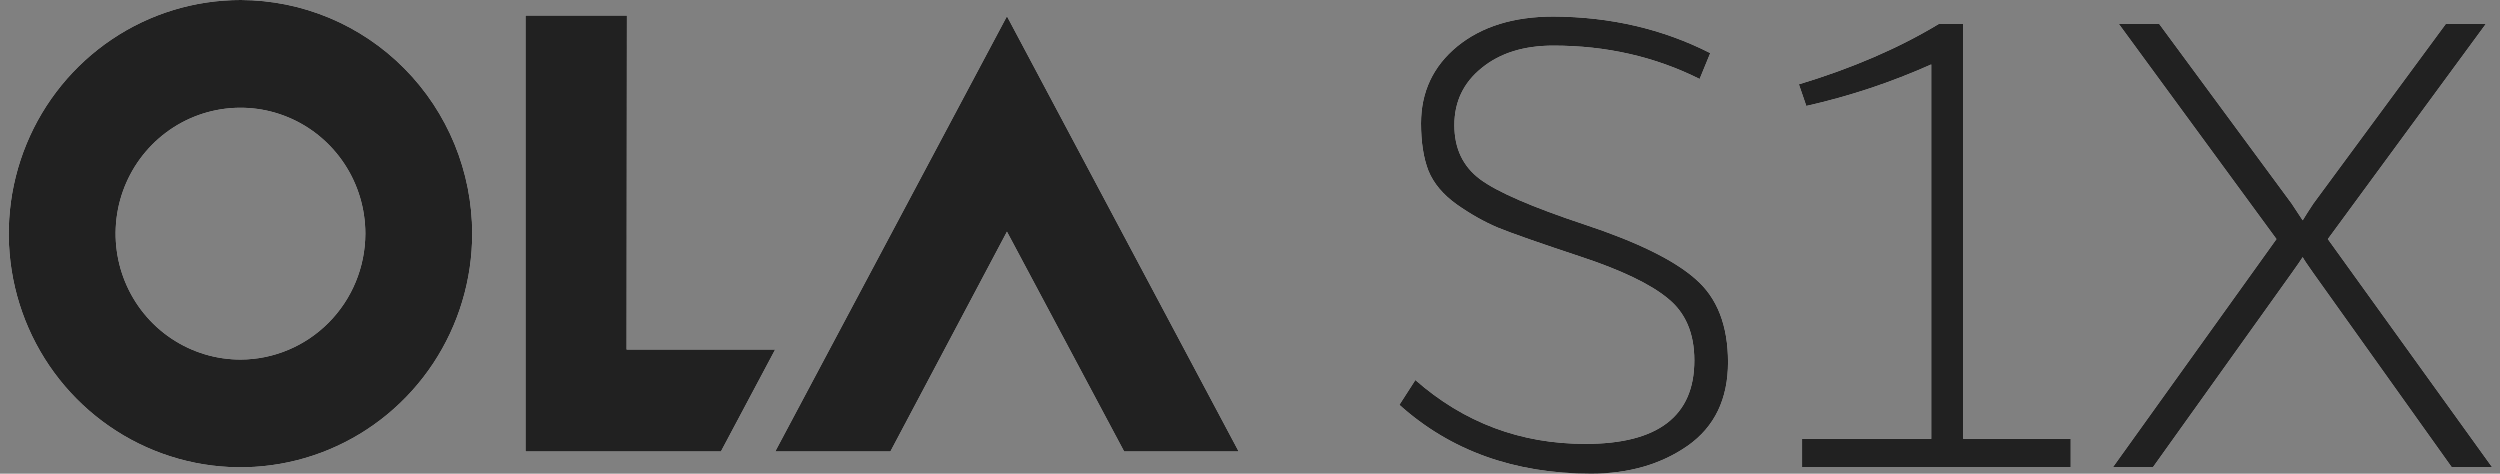 <svg width="190" height="36" viewBox="0 0 190 36" fill="none" xmlns="http://www.w3.org/2000/svg">
<rect x="0" y="0" width="190" height="36" fill="#808080" stroke="none"/>
<path d="M76.528 17.61L85.432 34.309H94.14L76.528 1.23L58.916 34.309H67.673L76.528 17.61Z" fill="white"/>
<path d="M76.528 17.61L85.432 34.309H94.14L76.528 1.23L58.916 34.309H67.673L76.528 17.61Z" fill="#212121"/>
<path d="M47.622 26.562L47.646 1.181H39.938V34.309H54.793L58.916 26.562H47.622Z" fill="white"/>
<path d="M47.622 26.562L47.646 1.181H39.938V34.309H54.793L58.916 26.562H47.622Z" fill="#212121"/>
<path d="M18.301 1.704e-05C14.816 -0.005 11.409 1.032 8.509 2.981C5.61 4.929 3.348 7.701 2.012 10.945C0.675 14.189 0.323 17.76 1 21.206C1.676 24.653 3.352 27.819 5.814 30.305C8.276 32.791 11.414 34.484 14.831 35.171C18.248 35.859 21.791 35.508 25.01 34.165C28.23 32.822 30.982 30.546 32.919 27.625C34.855 24.704 35.888 21.27 35.888 17.757C35.888 13.052 34.036 8.539 30.738 5.21C27.441 1.88 22.967 0.007 18.301 1.704e-05ZM18.301 27.325C16.423 27.329 14.586 26.772 13.022 25.724C11.458 24.676 10.238 23.183 9.516 21.436C8.795 19.688 8.603 17.763 8.966 15.906C9.33 14.048 10.232 12.341 11.558 11.001C12.884 9.66 14.575 8.747 16.416 8.376C18.257 8.005 20.166 8.193 21.902 8.916C23.637 9.639 25.121 10.866 26.164 12.439C27.208 14.013 27.765 15.864 27.765 17.757C27.759 20.293 26.757 22.722 24.979 24.515C23.201 26.308 20.791 27.318 18.276 27.325H18.301Z" fill="white"/>
<path d="M18.301 1.704e-05C14.816 -0.005 11.409 1.032 8.509 2.981C5.61 4.929 3.348 7.701 2.012 10.945C0.675 14.189 0.323 17.76 1 21.206C1.676 24.653 3.352 27.819 5.814 30.305C8.276 32.791 11.414 34.484 14.831 35.171C18.248 35.859 21.791 35.508 25.01 34.165C28.23 32.822 30.982 30.546 32.919 27.625C34.855 24.704 35.888 21.27 35.888 17.757C35.888 13.052 34.036 8.539 30.738 5.21C27.441 1.88 22.967 0.007 18.301 1.704e-05ZM18.301 27.325C16.423 27.329 14.586 26.772 13.022 25.724C11.458 24.676 10.238 23.183 9.516 21.436C8.795 19.688 8.603 17.763 8.966 15.906C9.33 14.048 10.232 12.341 11.558 11.001C12.884 9.66 14.575 8.747 16.416 8.376C18.257 8.005 20.166 8.193 21.902 8.916C23.637 9.639 25.121 10.866 26.164 12.439C27.208 14.013 27.765 15.864 27.765 17.757C27.759 20.293 26.757 22.722 24.979 24.515C23.201 26.308 20.791 27.318 18.276 27.325H18.301Z" fill="#212121"/>
<path d="M118.059 3.468C115.811 3.468 113.995 4.035 112.61 5.168C111.225 6.283 110.533 7.73 110.533 9.511C110.533 11.273 111.18 12.64 112.475 13.611C113.77 14.582 116.423 15.733 120.433 17.064C124.443 18.394 127.257 19.779 128.876 21.218C130.512 22.638 131.331 24.742 131.331 27.53C131.331 30.317 130.315 32.43 128.283 33.869C126.25 35.29 123.796 36 120.918 36C115.092 36 110.236 34.256 106.352 30.767L107.566 28.879C111.252 32.116 115.559 33.734 120.487 33.734C126.008 33.734 128.768 31.621 128.768 27.395C128.768 25.327 128.094 23.753 126.745 22.674C125.414 21.577 123.193 20.516 120.082 19.491C116.989 18.466 114.912 17.738 113.851 17.306C112.79 16.857 111.738 16.263 110.695 15.526C109.67 14.789 108.959 13.944 108.564 12.99C108.186 12.019 107.997 10.814 107.997 9.376C107.997 6.984 108.915 5.033 110.749 3.522C112.601 2.012 115.038 1.256 118.059 1.256C122.393 1.274 126.367 2.2 129.982 4.035L129.173 6.004C125.792 4.313 122.087 3.468 118.059 3.468Z" fill="white"/>
<path d="M118.059 3.468C115.811 3.468 113.995 4.035 112.61 5.168C111.225 6.283 110.533 7.73 110.533 9.511C110.533 11.273 111.18 12.64 112.475 13.611C113.77 14.582 116.423 15.733 120.433 17.064C124.443 18.394 127.257 19.779 128.876 21.218C130.512 22.638 131.331 24.742 131.331 27.53C131.331 30.317 130.315 32.43 128.283 33.869C126.25 35.29 123.796 36 120.918 36C115.092 36 110.236 34.256 106.352 30.767L107.566 28.879C111.252 32.116 115.559 33.734 120.487 33.734C126.008 33.734 128.768 31.621 128.768 27.395C128.768 25.327 128.094 23.753 126.745 22.674C125.414 21.577 123.193 20.516 120.082 19.491C116.989 18.466 114.912 17.738 113.851 17.306C112.79 16.857 111.738 16.263 110.695 15.526C109.67 14.789 108.959 13.944 108.564 12.99C108.186 12.019 107.997 10.814 107.997 9.376C107.997 6.984 108.915 5.033 110.749 3.522C112.601 2.012 115.038 1.256 118.059 1.256C122.393 1.274 126.367 2.2 129.982 4.035L129.173 6.004C125.792 4.313 122.087 3.468 118.059 3.468Z" fill="#212121"/>
<path d="M157.376 35.514H136.956V33.356H146.774V4.898C143.717 6.265 140.552 7.317 137.279 8.054L136.713 6.408C140.759 5.186 144.302 3.657 147.341 1.823H149.202V33.356H157.376V35.514Z" fill="white"/>
<path d="M157.376 35.514H136.956V33.356H146.774V4.898C143.717 6.265 140.552 7.317 137.279 8.054L136.713 6.408C140.759 5.186 144.302 3.657 147.341 1.823H149.202V33.356H157.376V35.514Z" fill="#212121"/>
<path d="M189.409 35.514H186.334L175.813 20.759C175.364 20.13 175.094 19.725 175.004 19.545C174.896 19.725 174.618 20.13 174.168 20.759L163.621 35.514H160.573L173.008 18.17L161.031 1.823H164.106L174.168 15.472C174.492 15.958 174.77 16.38 175.004 16.74C175.22 16.38 175.49 15.958 175.813 15.472L185.875 1.823H188.923L176.919 18.17L189.409 35.514Z" fill="white"/>
<path d="M189.409 35.514H186.334L175.813 20.759C175.364 20.13 175.094 19.725 175.004 19.545C174.896 19.725 174.618 20.13 174.168 20.759L163.621 35.514H160.573L173.008 18.17L161.031 1.823H164.106L174.168 15.472C174.492 15.958 174.77 16.38 175.004 16.74C175.22 16.38 175.49 15.958 175.813 15.472L185.875 1.823H188.923L176.919 18.17L189.409 35.514Z" fill="#212121"/>
</svg>
